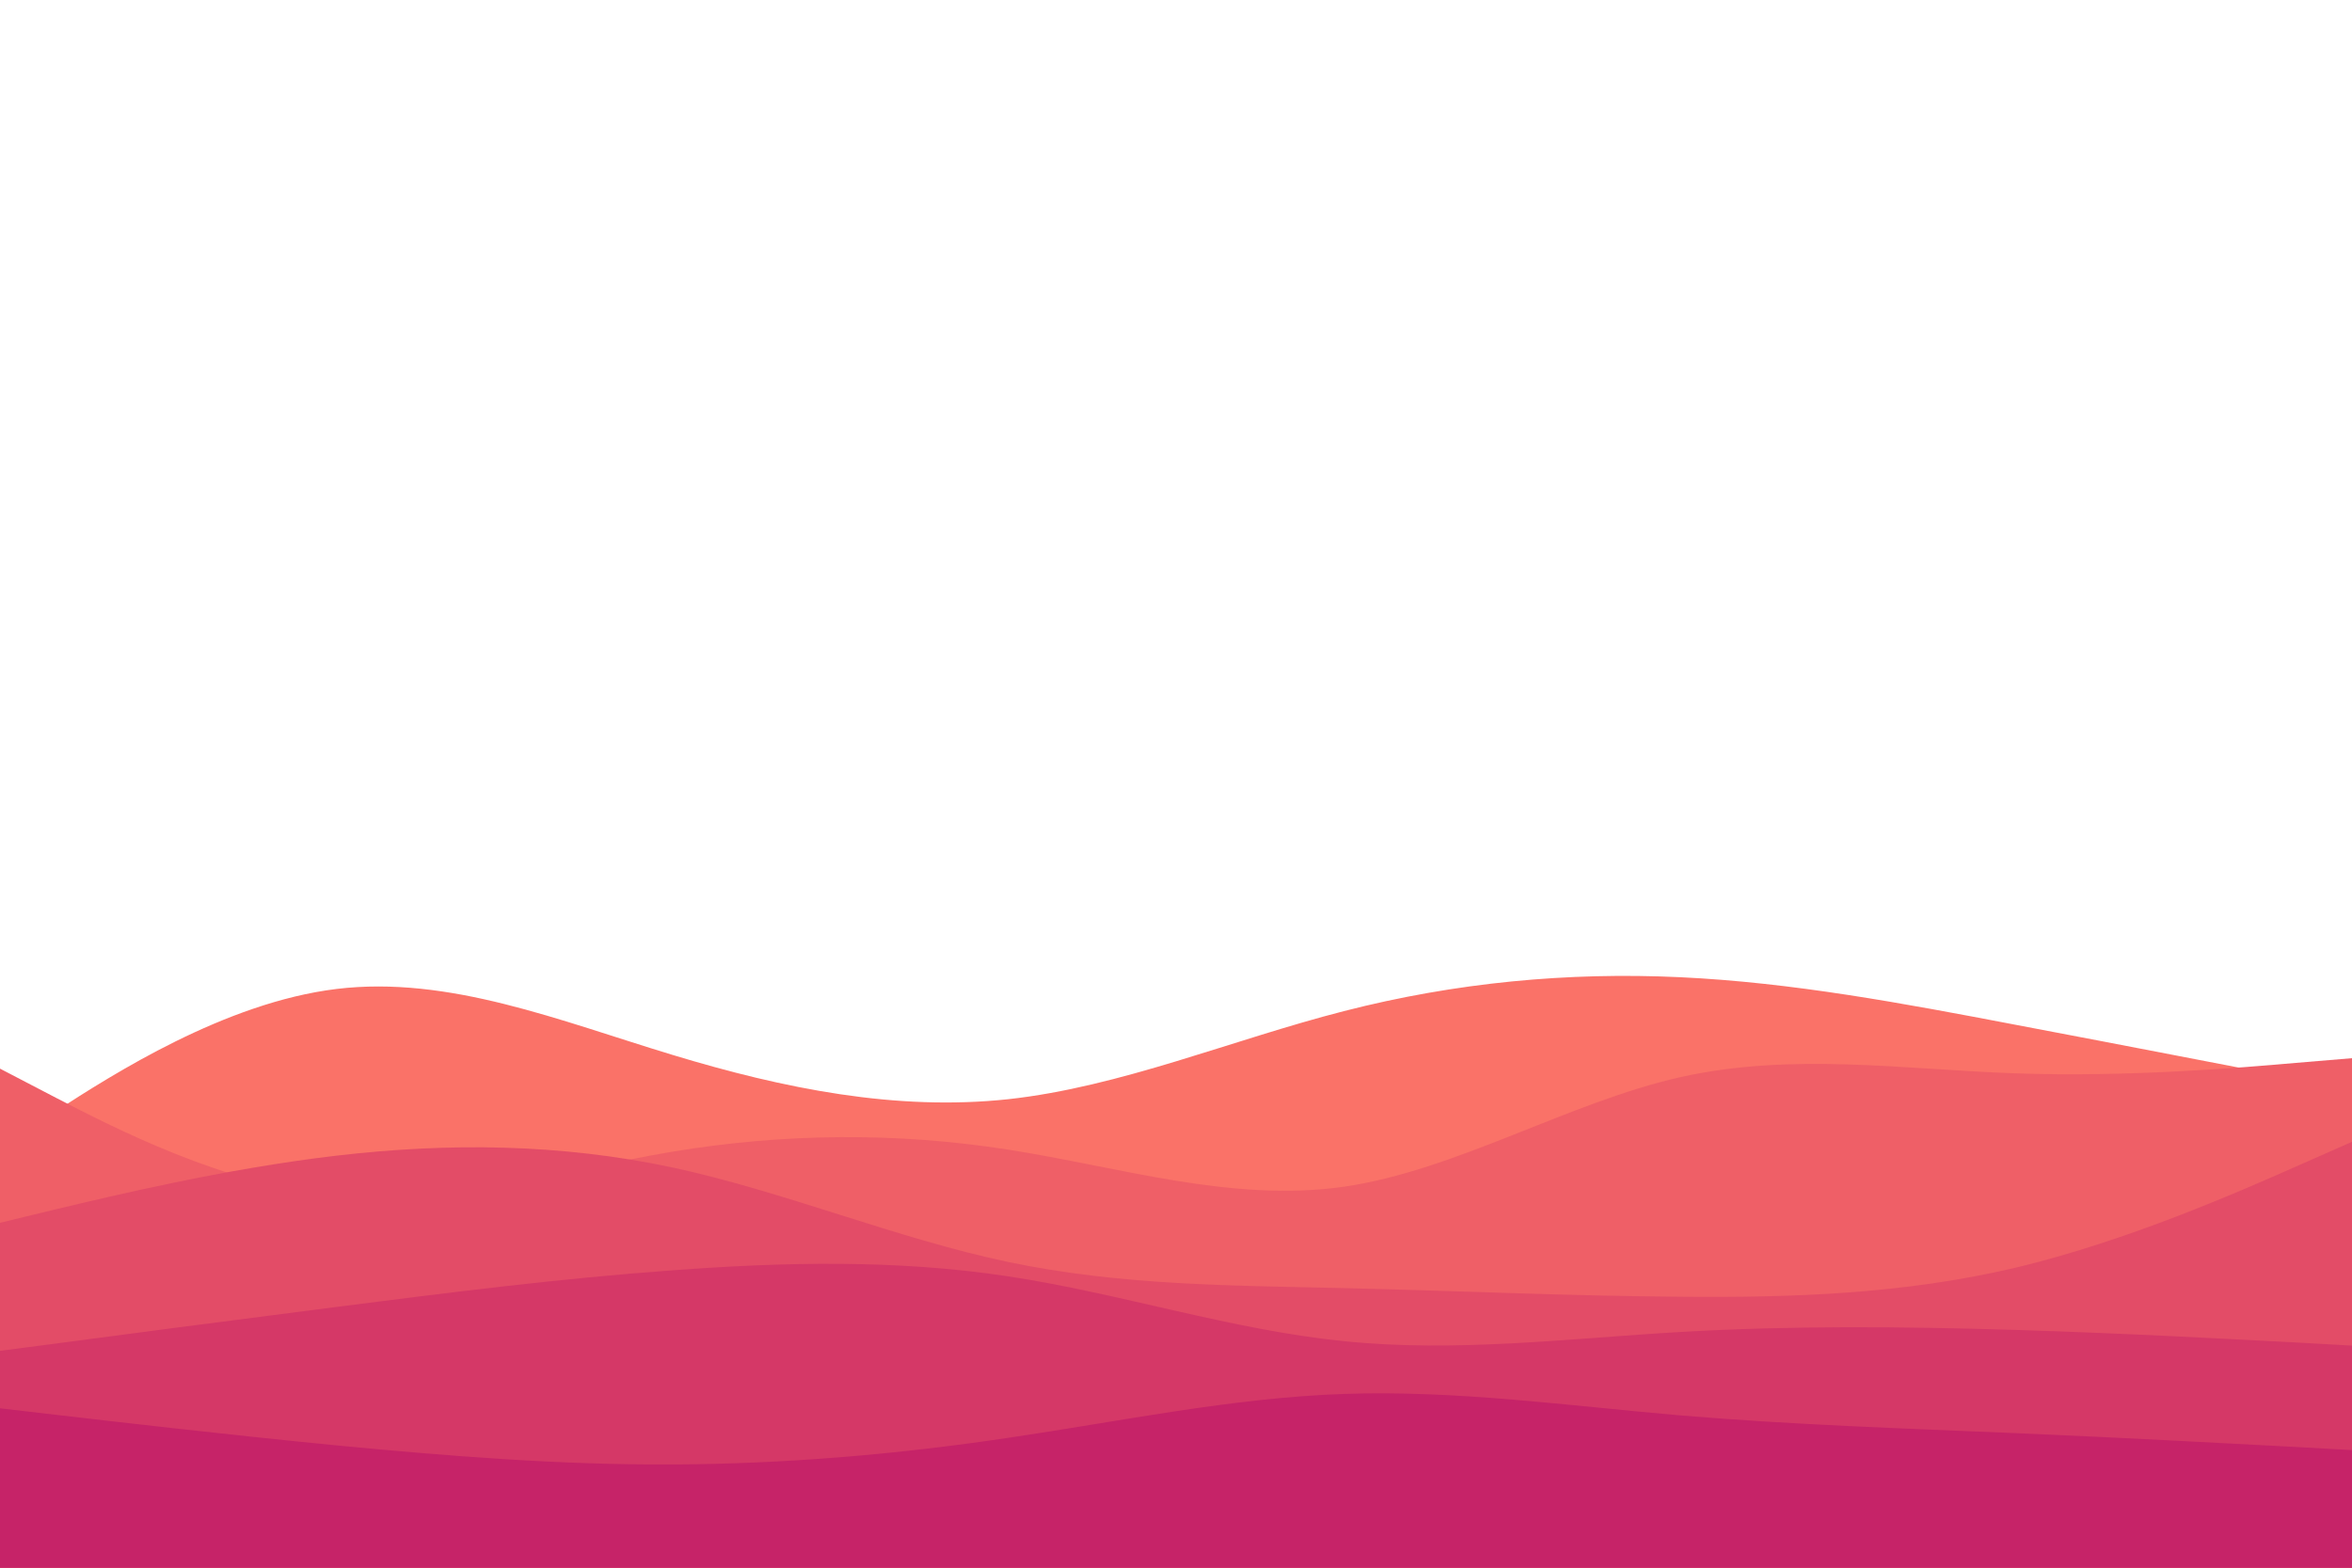 <svg id="visual" viewBox="0 0 900 600" width="900" height="600" xmlns="http://www.w3.org/2000/svg" xmlns:xlink="http://www.w3.org/1999/xlink" version="1.1"><path d="M0 439L21.5 425.2C43 411.3 86 383.7 128.8 378.5C171.7 373.3 214.3 390.7 257.2 403.7C300 416.7 343 425.3 385.8 420.7C428.7 416 471.3 398 514.2 387C557 376 600 372 642.8 374C685.7 376 728.3 384 771.2 392.2C814 400.3 857 408.7 878.5 412.8L900 417L900 601L878.5 601C857 601 814 601 771.2 601C728.3 601 685.7 601 642.8 601C600 601 557 601 514.2 601C471.3 601 428.7 601 385.8 601C343 601 300 601 257.2 601C214.3 601 171.7 601 128.8 601C86 601 43 601 21.5 601L0 601Z" fill="#fa7268"></path><path d="M0 409L21.5 420.2C43 431.3 86 453.7 128.8 457.8C171.7 462 214.3 448 257.2 440.8C300 433.7 343 433.3 385.8 440C428.7 446.7 471.3 460.3 514.2 454.2C557 448 600 422 642.8 412.3C685.7 402.7 728.3 409.3 771.2 410.8C814 412.3 857 408.7 878.5 406.8L900 405L900 601L878.5 601C857 601 814 601 771.2 601C728.3 601 685.7 601 642.8 601C600 601 557 601 514.2 601C471.3 601 428.7 601 385.8 601C343 601 300 601 257.2 601C214.3 601 171.7 601 128.8 601C86 601 43 601 21.5 601L0 601Z" fill="#ef5f67"></path><path d="M0 468L21.5 462.8C43 457.7 86 447.3 128.8 442.3C171.7 437.3 214.3 437.7 257.2 446.8C300 456 343 474 385.8 483C428.7 492 471.3 492 514.2 493C557 494 600 496 642.8 496.3C685.7 496.7 728.3 495.3 771.2 485.2C814 475 857 456 878.5 446.5L900 437L900 601L878.5 601C857 601 814 601 771.2 601C728.3 601 685.7 601 642.8 601C600 601 557 601 514.2 601C471.3 601 428.7 601 385.8 601C343 601 300 601 257.2 601C214.3 601 171.7 601 128.8 601C86 601 43 601 21.5 601L0 601Z" fill="#e34c67"></path><path d="M0 517L21.5 514.2C43 511.3 86 505.7 128.8 500.2C171.7 494.7 214.3 489.3 257.2 486.2C300 483 343 482 385.8 488.5C428.7 495 471.3 509 514.2 513.3C557 517.7 600 512.3 642.8 509.8C685.7 507.3 728.3 507.7 771.2 509C814 510.3 857 512.7 878.5 513.8L900 515L900 601L878.5 601C857 601 814 601 771.2 601C728.3 601 685.7 601 642.8 601C600 601 557 601 514.2 601C471.3 601 428.7 601 385.8 601C343 601 300 601 257.2 601C214.3 601 171.7 601 128.8 601C86 601 43 601 21.5 601L0 601Z" fill="#d53867"></path><path d="M0 539L21.5 541.5C43 544 86 549 128.8 553.2C171.7 557.3 214.3 560.7 257.2 560.5C300 560.3 343 556.7 385.8 550.3C428.7 544 471.3 535 514.2 533.5C557 532 600 538 642.8 541.7C685.7 545.3 728.3 546.7 771.2 548.5C814 550.3 857 552.7 878.5 553.8L900 555L900 601L878.5 601C857 601 814 601 771.2 601C728.3 601 685.7 601 642.8 601C600 601 557 601 514.2 601C471.3 601 428.7 601 385.8 601C343 601 300 601 257.2 601C214.3 601 171.7 601 128.8 601C86 601 43 601 21.5 601L0 601Z" fill="#c62368"></path></svg>